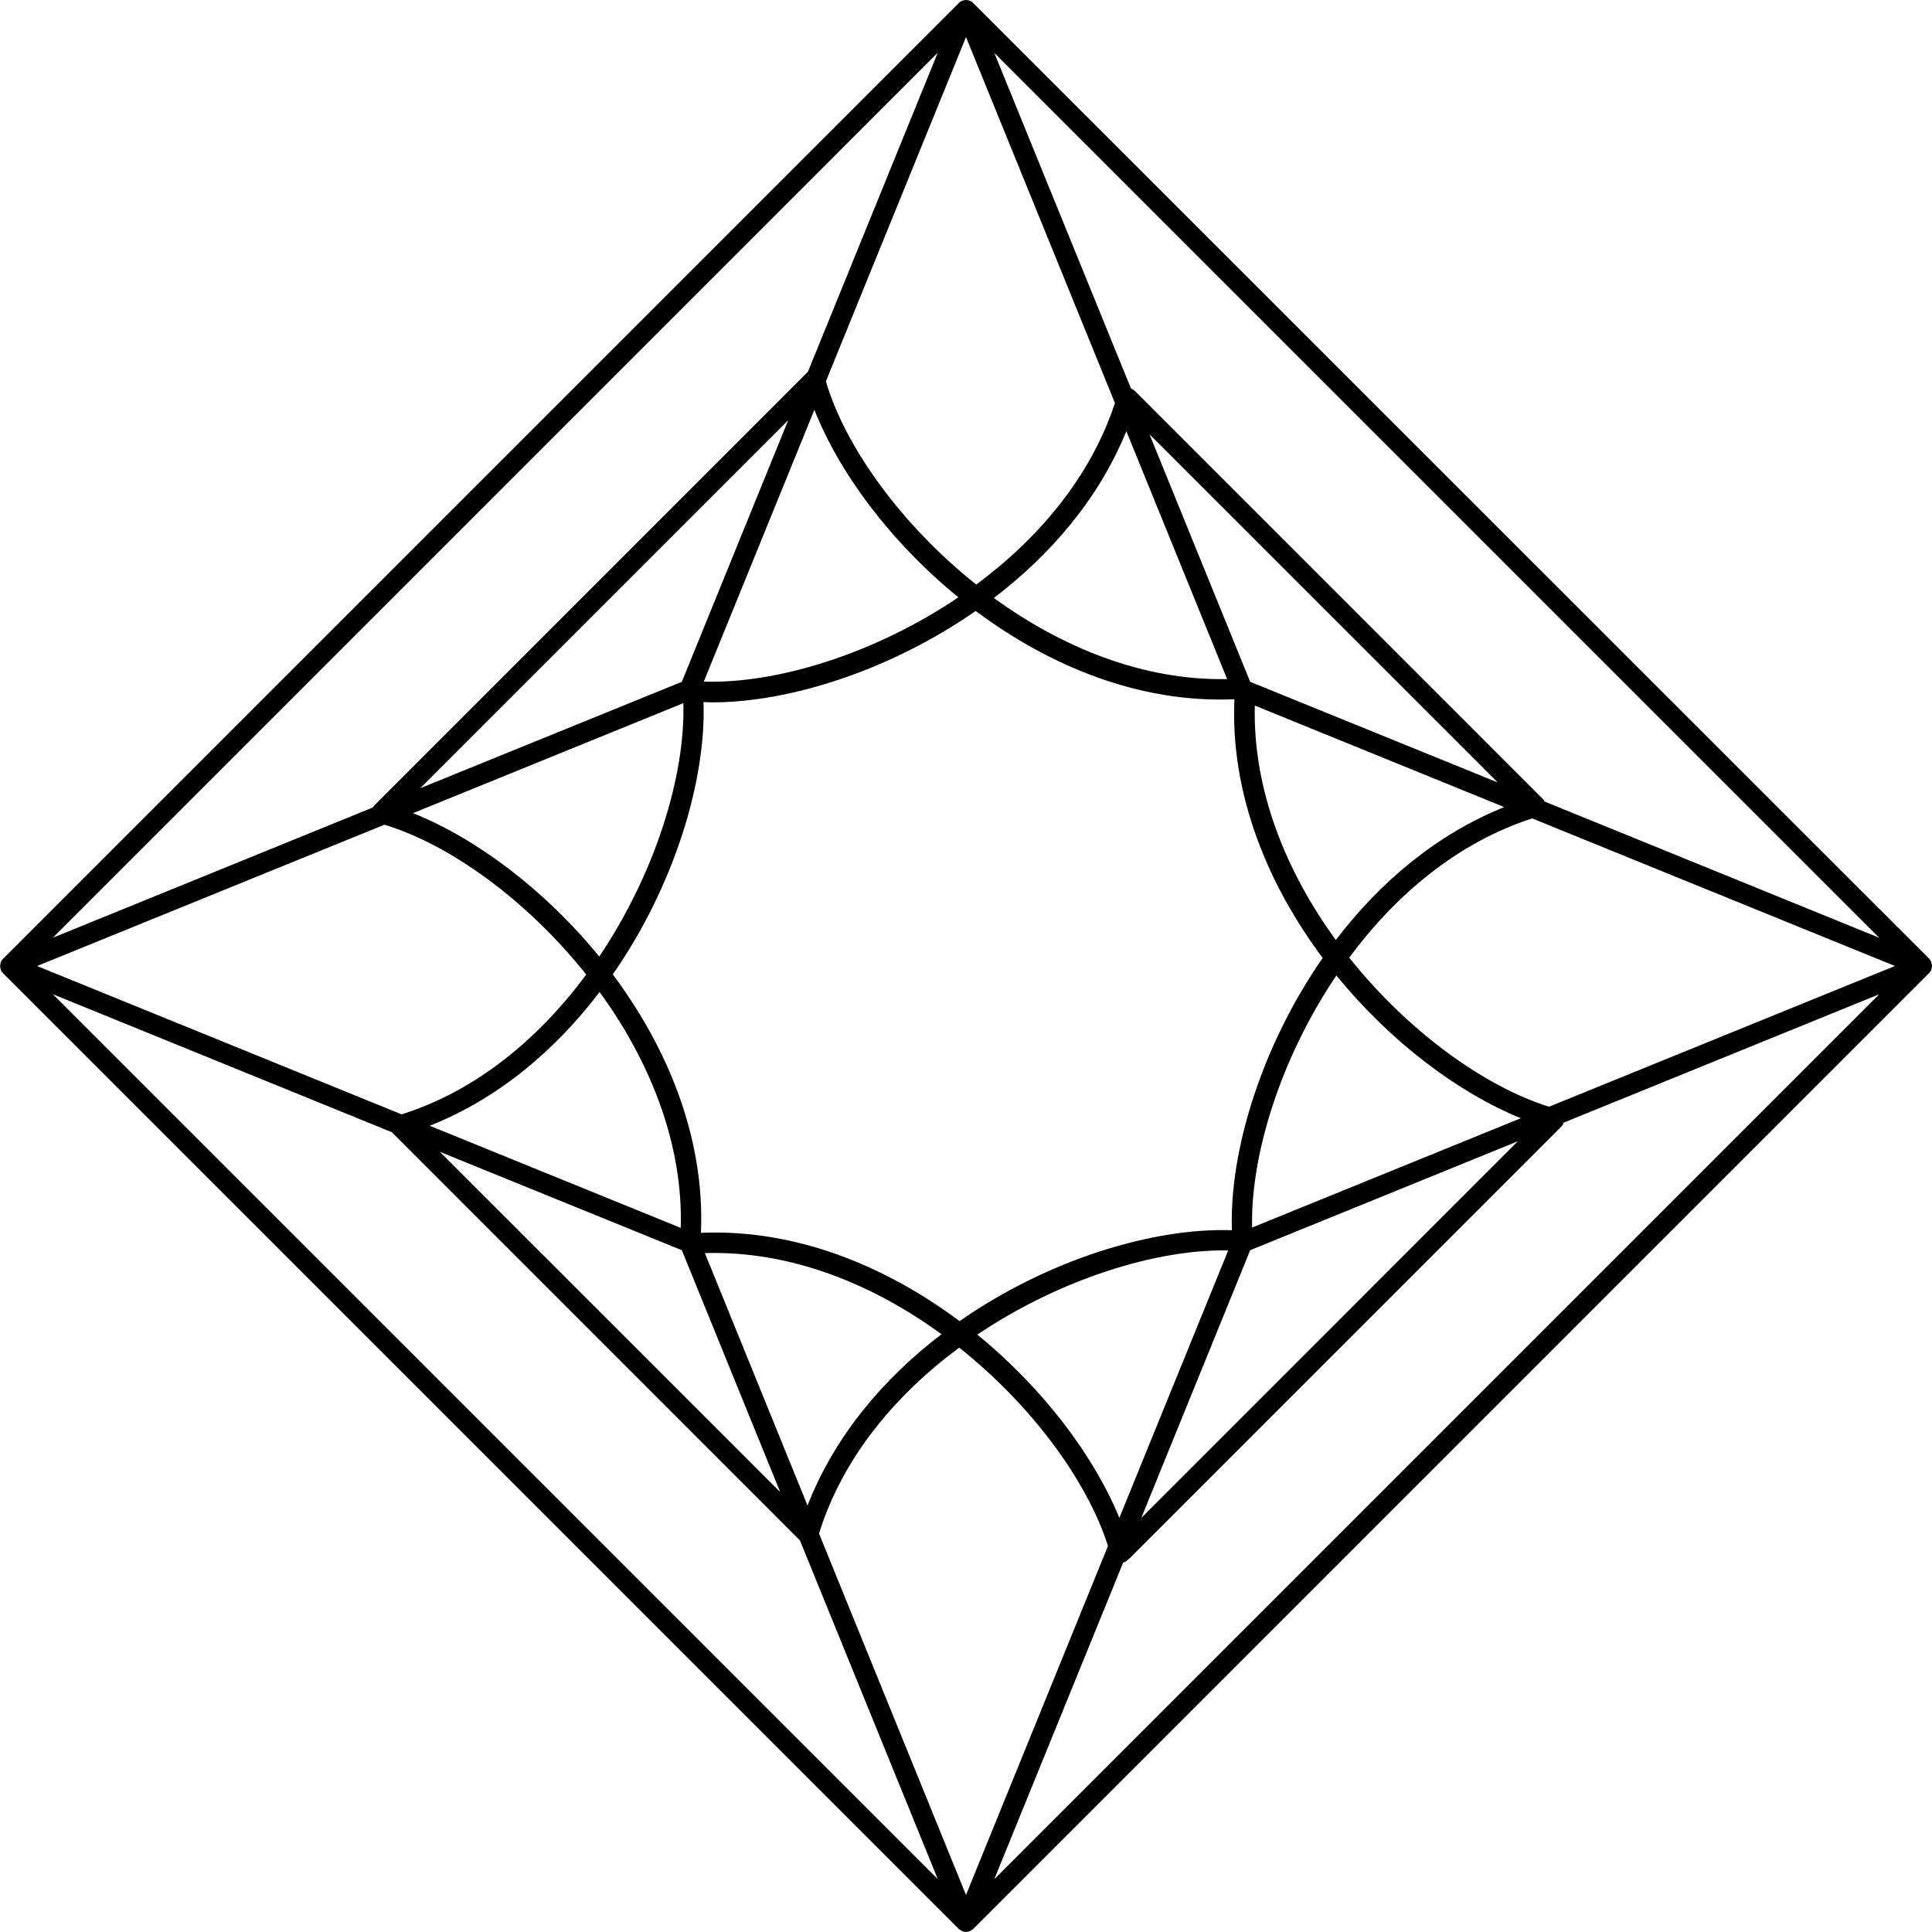 <?xml version="1.0" encoding="UTF-8"?>
<svg width="90px" height="90px" viewBox="0 0 90 90" version="1.1" xmlns="http://www.w3.org/2000/svg" xmlns:xlink="http://www.w3.org/1999/xlink">
    <!-- Generator: Sketch 47.1 (45422) - http://www.bohemiancoding.com/sketch -->
    <title>np_gem_1024153_000000</title>
    <desc>Created with Sketch.</desc>
    <defs></defs>
    <g id="Design" stroke="none" stroke-width="1" fill="none" fill-rule="evenodd">
        <g id="np_gem_1024153_000000" fill-rule="nonzero" fill="#000000">
            <path d="M89.965,45.18 C89.977,45.153 89.977,45.121 89.985,45.09 C89.992,45.059 90,45.032 90,45 L90,44.992 C90,44.965 89.988,44.938 89.985,44.907 C89.977,44.875 89.977,44.844 89.965,44.813 L89.965,44.809 C89.942,44.754 89.91,44.703 89.867,44.66 C89.863,44.657 89.863,44.657 89.863,44.653 L45.336,0.141 C45.29,0.094 45.239,0.063 45.18,0.035 C45.176,0.031 45.168,0.035 45.165,0.031 C45.11,0.012 45.055,2.8e-05 45.001,2.8e-05 C44.946,2.8e-05 44.895,0.012 44.844,0.031 C44.836,0.035 44.829,0.031 44.821,0.035 C44.762,0.059 44.708,0.094 44.665,0.141 L0.142,44.664 C0.138,44.668 0.138,44.671 0.134,44.671 C0.095,44.714 0.06,44.765 0.036,44.816 L0.036,44.82 C0.024,44.851 0.024,44.878 0.02,44.91 C0.013,44.937 0.005,44.964 0.005,44.996 L0.005,45.003 C0.005,45.035 0.017,45.062 0.02,45.093 C0.028,45.125 0.028,45.156 0.04,45.183 C0.063,45.242 0.099,45.293 0.142,45.336 L44.665,89.859 C44.68,89.874 44.7,89.882 44.719,89.894 C44.735,89.905 44.75,89.917 44.77,89.925 C44.79,89.937 44.801,89.952 44.821,89.96 C44.879,89.984 44.938,89.995 45.001,89.995 C45.059,89.995 45.122,89.984 45.18,89.96 C45.2,89.952 45.215,89.937 45.231,89.925 C45.251,89.913 45.262,89.905 45.282,89.894 C45.297,89.882 45.321,89.874 45.336,89.859 L89.863,45.332 C89.906,45.289 89.938,45.238 89.965,45.179 L89.965,45.18 Z M58.328,57.184 C58.25,53.836 59.637,49.321 62.254,45.442 C64.793,48.555 67.965,50.926 70.848,52.09 L58.328,57.184 Z M57.387,57.309 C53.722,57.184 48.832,58.668 44.699,61.543 C41.273,58.985 37.081,57.239 32.652,57.43 C32.843,53.008 31.101,48.813 28.546,45.391 C31.417,41.262 32.894,36.368 32.773,32.703 C32.909,32.707 33.042,32.719 33.179,32.719 C36.792,32.719 41.48,31.223 45.452,28.461 C48.878,31.02 53.073,32.766 57.503,32.574 C57.312,37 59.054,41.199 61.616,44.625 C58.749,48.754 57.265,53.645 57.386,57.309 L57.387,57.309 Z M57.215,58.25 L52.144,70.707 C50.969,67.844 48.617,64.692 45.527,62.172 C49.391,59.575 53.875,58.188 57.215,58.25 L57.215,58.25 Z M43.86,62.153 C41.157,64.215 38.879,66.899 37.618,70.133 L32.836,58.375 C36.825,58.25 40.672,59.828 43.859,62.153 L43.86,62.153 Z M31.712,57.2 L20.017,52.442 C23.224,51.176 25.884,48.903 27.931,46.211 C30.247,49.391 31.825,53.223 31.712,57.199 L31.712,57.2 Z M31.833,32.755 C31.93,36.106 30.544,40.653 27.915,44.56 C25.356,41.419 22.141,39.036 19.239,37.88 L31.833,32.755 Z M32.786,31.751 L37.938,19.087 C39.083,22.009 41.477,25.243 44.645,27.825 C40.719,30.477 36.141,31.864 32.786,31.751 L32.786,31.751 Z M46.298,27.856 C48.946,25.837 51.192,23.227 52.47,20.087 L57.165,31.634 C53.232,31.712 49.446,30.145 46.298,27.856 L46.298,27.856 Z M58.454,32.868 L70.075,37.598 C66.899,38.872 64.259,41.122 62.227,43.79 C59.926,40.626 58.356,36.821 58.454,32.868 L58.454,32.868 Z M58.239,31.762 L53.548,20.231 L69.771,36.45 L58.239,31.762 Z M45.477,27.231 C41.954,24.427 39.36,20.782 38.473,17.766 L45,1.727 L51.938,18.774 C50.801,22.231 48.375,25.083 45.477,27.231 L45.477,27.231 Z M31.762,31.762 L19.574,36.719 L36.719,19.574 L31.762,31.762 Z M17.907,38.419 C20.911,39.321 24.524,41.899 27.309,45.399 C25.13,48.341 22.231,50.801 18.708,51.911 L1.728,45.001 L17.907,38.419 Z M31.762,58.239 L36.344,69.505 L20.492,53.657 L31.762,58.239 Z M44.684,62.778 C48.122,65.512 50.668,69.043 51.614,72.016 L45,88.274 L38.153,71.438 C39.254,67.891 41.727,64.969 44.684,62.778 L44.684,62.778 Z M58.239,58.239 L70.708,53.164 L53.165,70.711 L58.239,58.239 Z M72.161,51.555 C69.177,50.625 65.61,48.071 62.852,44.61 C65.013,41.692 67.888,39.25 71.376,38.125 L88.274,45 L72.161,51.555 Z M71.946,37.336 C71.927,37.297 71.915,37.258 71.88,37.227 L52.86,18.204 C52.856,18.2 52.848,18.196 52.84,18.192 C52.817,18.168 52.79,18.157 52.762,18.137 C52.735,18.122 52.711,18.106 52.684,18.094 L46.317,2.461 L87.54,43.684 L71.946,37.336 Z M37.63,17.332 C37.626,17.336 37.619,17.336 37.615,17.34 L17.424,37.535 C17.416,37.543 17.416,37.55 17.408,37.558 C17.392,37.578 17.381,37.597 17.365,37.617 L2.463,43.683 L43.682,2.46 L37.63,17.332 Z M18.263,52.746 C18.271,52.758 18.275,52.769 18.287,52.777 L37.264,71.757 L43.686,87.538 L2.463,46.315 L18.263,52.746 Z M52.322,72.789 C52.33,72.789 52.334,72.789 52.338,72.785 C52.436,72.758 52.51,72.699 52.572,72.625 C52.588,72.613 52.603,72.609 52.615,72.598 L72.744,52.469 C72.791,52.422 72.818,52.359 72.842,52.297 L87.541,46.316 L46.318,87.539 L52.322,72.789 Z" id="Shape"></path>
        </g>
    </g>
</svg>
